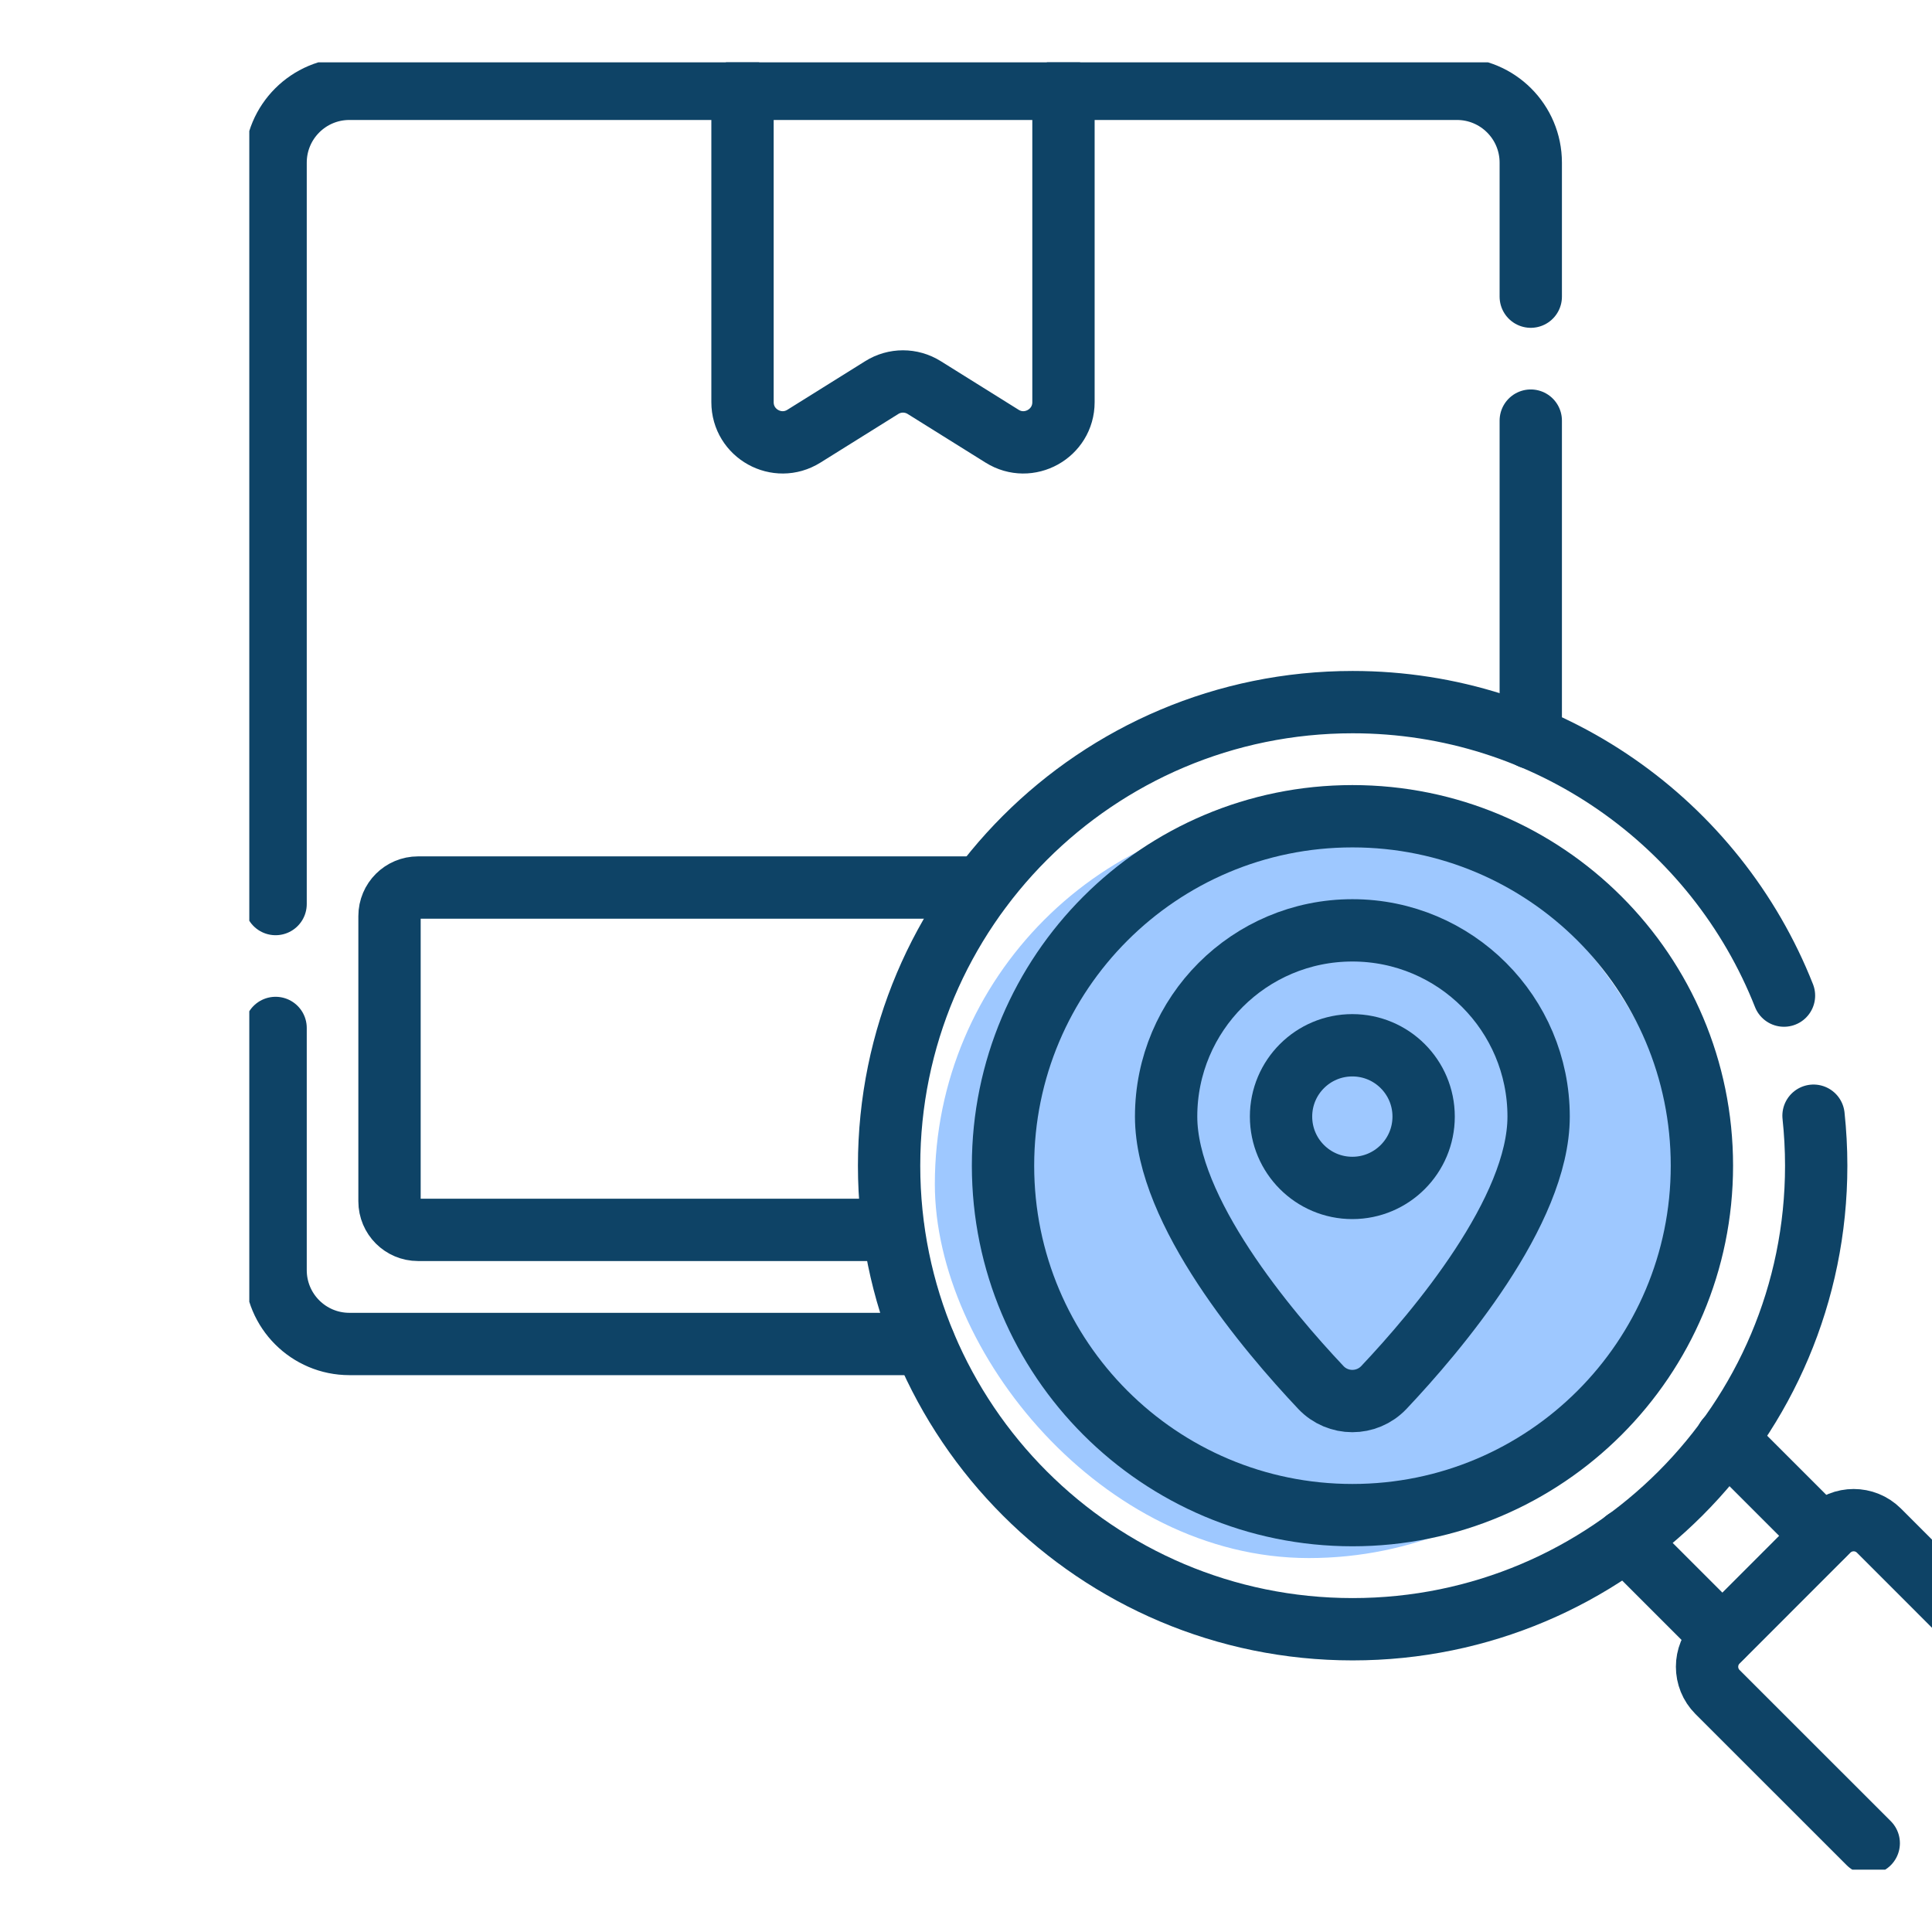 <svg width="31" height="31" viewBox="0 0 31 31" fill="none" xmlns="http://www.w3.org/2000/svg">
<g clip-path="url(#clip0_11207_1533)">
<g clip-path="url(#clip1_11207_1533)">
<rect x="15" y="13" width="12" height="12" rx="6" fill="#9EC8FF"/>
<path d="M27.634 26.259L26.086 24.711" stroke="#0E4366" stroke-miterlimit="10" stroke-linecap="round" stroke-linejoin="round"/>
<path d="M27.703 23.092L29.251 24.64" stroke="#0E4366" stroke-miterlimit="10" stroke-linecap="round" stroke-linejoin="round"/>
<path d="M17.064 1.425V6.453C17.064 6.959 16.507 7.267 16.079 6.999L14.83 6.219C14.621 6.088 14.356 6.088 14.148 6.219L12.899 6.999C12.47 7.267 11.914 6.959 11.914 6.453V1.425" stroke="#0E4366" stroke-miterlimit="10" stroke-linecap="round" stroke-linejoin="round"/>
<path d="M15.748 14.241H6.708C6.455 14.241 6.25 14.446 6.25 14.699V19.276C6.25 19.529 6.455 19.734 6.708 19.734H14.331" stroke="#0E4366" stroke-miterlimit="10" stroke-linecap="round" stroke-linejoin="round"/>
<path d="M24.562 11.837V6.749" stroke="#0E4366" stroke-miterlimit="10" stroke-linecap="round" stroke-linejoin="round"/>
<path d="M4.422 14.506V2.61C4.422 1.955 4.952 1.425 5.607 1.425H23.377C24.031 1.425 24.562 1.955 24.562 2.61V4.76" stroke="#0E4366" stroke-miterlimit="10" stroke-linecap="round" stroke-linejoin="round"/>
<path d="M4.422 16.494V20.38C4.422 21.035 4.952 21.565 5.607 21.565H14.834" stroke="#0E4366" stroke-miterlimit="10" stroke-linecap="round" stroke-linejoin="round"/>
<path d="M29.099 17.902C29.127 18.165 29.142 18.433 29.142 18.704C29.142 22.812 25.812 26.142 21.704 26.142C17.596 26.142 14.266 22.812 14.266 18.704C14.266 14.596 17.596 11.266 21.704 11.266C24.848 11.266 27.537 13.217 28.625 15.975" stroke="#0E4366" stroke-miterlimit="10" stroke-linecap="round" stroke-linejoin="round"/>
<path d="M21.701 24.311C24.798 24.311 27.308 21.801 27.308 18.704C27.308 15.607 24.798 13.097 21.701 13.097C18.604 13.097 16.094 15.607 16.094 18.704C16.094 21.801 18.604 24.311 21.701 24.311Z" stroke="#0E4366" stroke-miterlimit="10" stroke-linecap="round" stroke-linejoin="round"/>
<path d="M29.985 29.575L27.558 27.149C27.335 26.925 27.335 26.563 27.558 26.34L29.338 24.559C29.562 24.336 29.924 24.336 30.148 24.559L32.574 26.986" stroke="#0E4366" stroke-miterlimit="10" stroke-linecap="round" stroke-linejoin="round"/>
<path d="M21.699 19.061C22.331 19.061 22.843 18.548 22.843 17.916C22.843 17.284 22.331 16.772 21.699 16.772C21.067 16.772 20.555 17.284 20.555 17.916C20.555 18.548 21.067 19.061 21.699 19.061Z" stroke="#0E4366" stroke-miterlimit="10" stroke-linecap="round" stroke-linejoin="round"/>
<path d="M22.205 22.263C21.93 22.553 21.468 22.553 21.194 22.263C20.342 21.36 18.711 19.434 18.711 17.916C18.711 16.266 20.049 14.928 21.7 14.928C23.35 14.928 24.688 16.266 24.688 17.916C24.688 19.434 23.057 21.36 22.205 22.263Z" stroke="#0E4366" stroke-miterlimit="10" stroke-linecap="round" stroke-linejoin="round"/>
</g>
</g>
<defs>
<clipPath id="clip0_11207_1533">
<rect width="31" height="31" fill="white"/>
</clipPath>
<clipPath id="clip1_11207_1533">
<rect width="29" height="29" fill="white" transform="translate(4 1)"/>
</clipPath>
</defs>
</svg>

